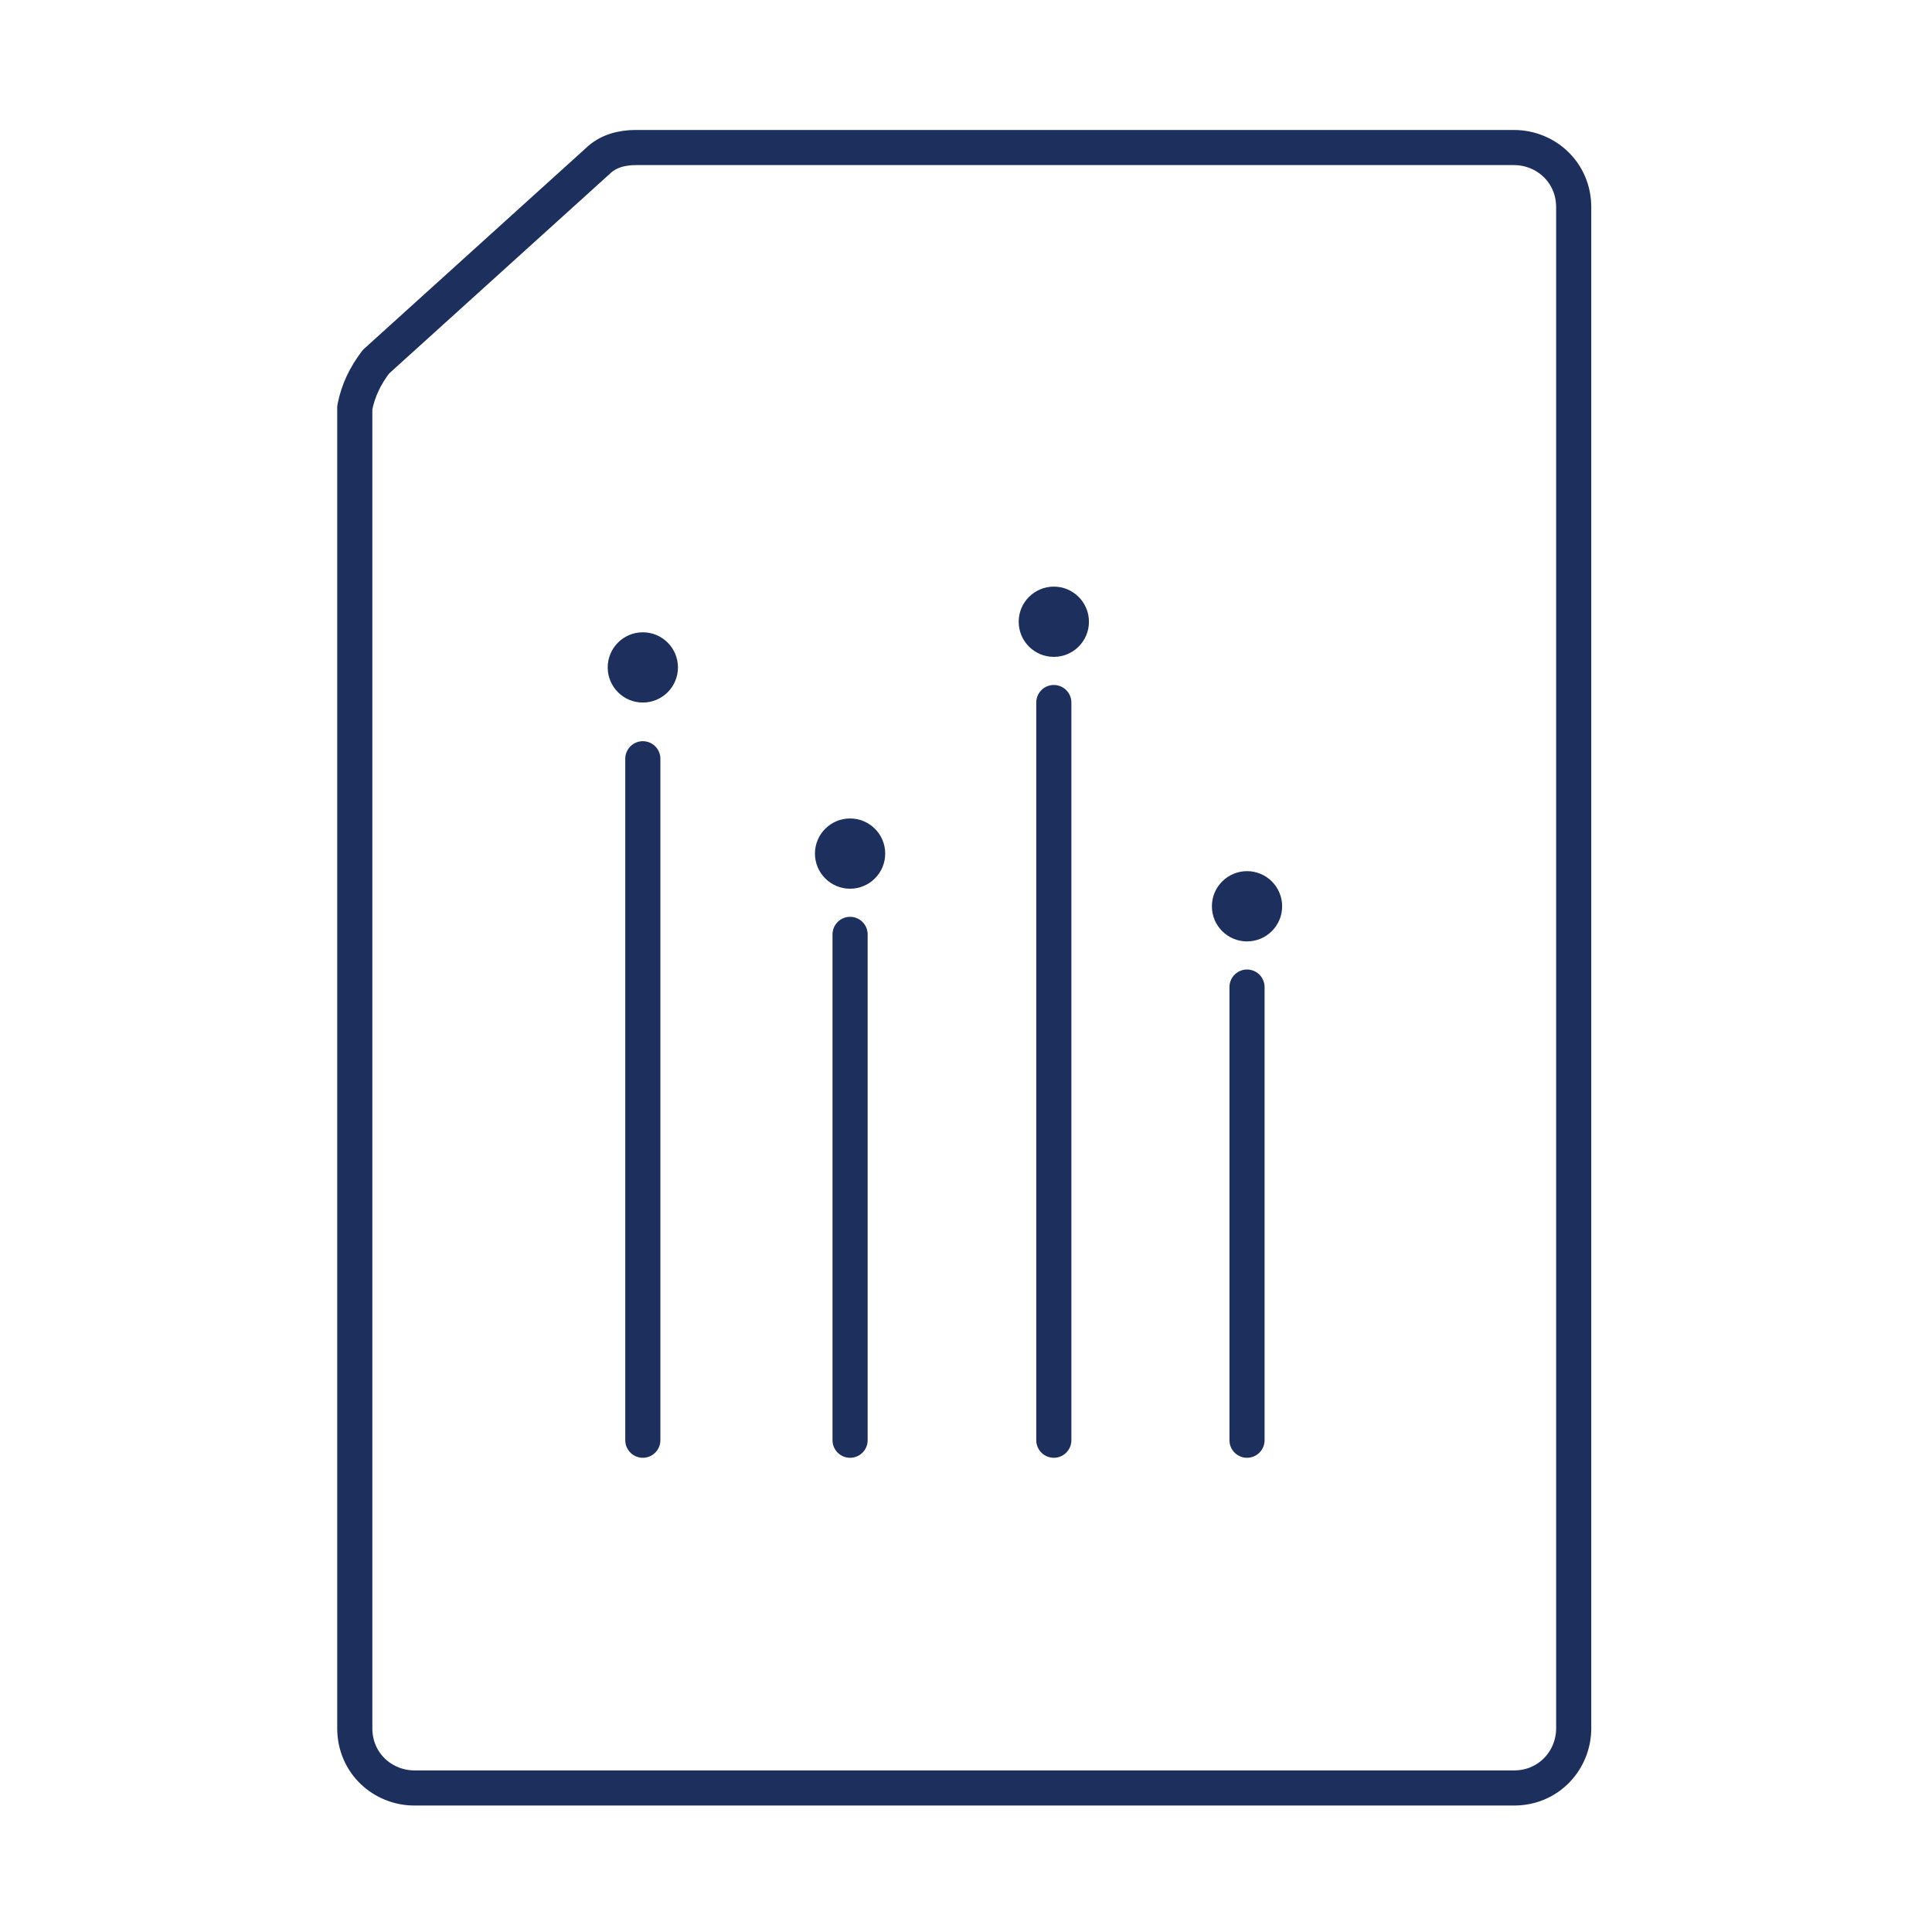 <?xml version="1.0" encoding="UTF-8"?> <!-- Generator: Adobe Illustrator 19.0.0, SVG Export Plug-In . SVG Version: 6.00 Build 0) --> <svg xmlns="http://www.w3.org/2000/svg" xmlns:xlink="http://www.w3.org/1999/xlink" id="Layer_1" x="0px" y="0px" viewBox="0 0 55 55" style="enable-background:new 0 0 55 55;" xml:space="preserve"> <style type="text/css"> .st0{fill:none;stroke:#1D2F5D;stroke-linecap:round;stroke-linejoin:round;stroke-miterlimit:10;} .st1{fill:none;stroke:#1D2F5D;stroke-linecap:round;stroke-miterlimit:10;} .st2{fill:#1D2F5D;} </style> <path class="st0" d="M10.7,10.3L17,4.6c0.3-0.3,0.7-0.4,1.1-0.4h25c0.9,0,1.7,0.7,1.7,1.7v43.3c0,0.9-0.7,1.7-1.7,1.7H11.8 c-0.9,0-1.7-0.7-1.7-1.7V11.6C10.2,11.1,10.4,10.7,10.7,10.3z"></path> <line class="st1" x1="18.3" y1="41" x2="18.3" y2="21.6"></line> <circle class="st2" cx="18.3" cy="19" r="1"></circle> <line class="st1" x1="24.2" y1="41" x2="24.2" y2="26.6"></line> <circle class="st2" cx="24.2" cy="24.3" r="1"></circle> <line class="st1" x1="30" y1="41" x2="30" y2="20"></line> <circle class="st2" cx="30" cy="17.7" r="1"></circle> <line class="st1" x1="35.5" y1="41" x2="35.5" y2="28.1"></line> <circle class="st2" cx="35.5" cy="25.8" r="1"></circle> </svg> 